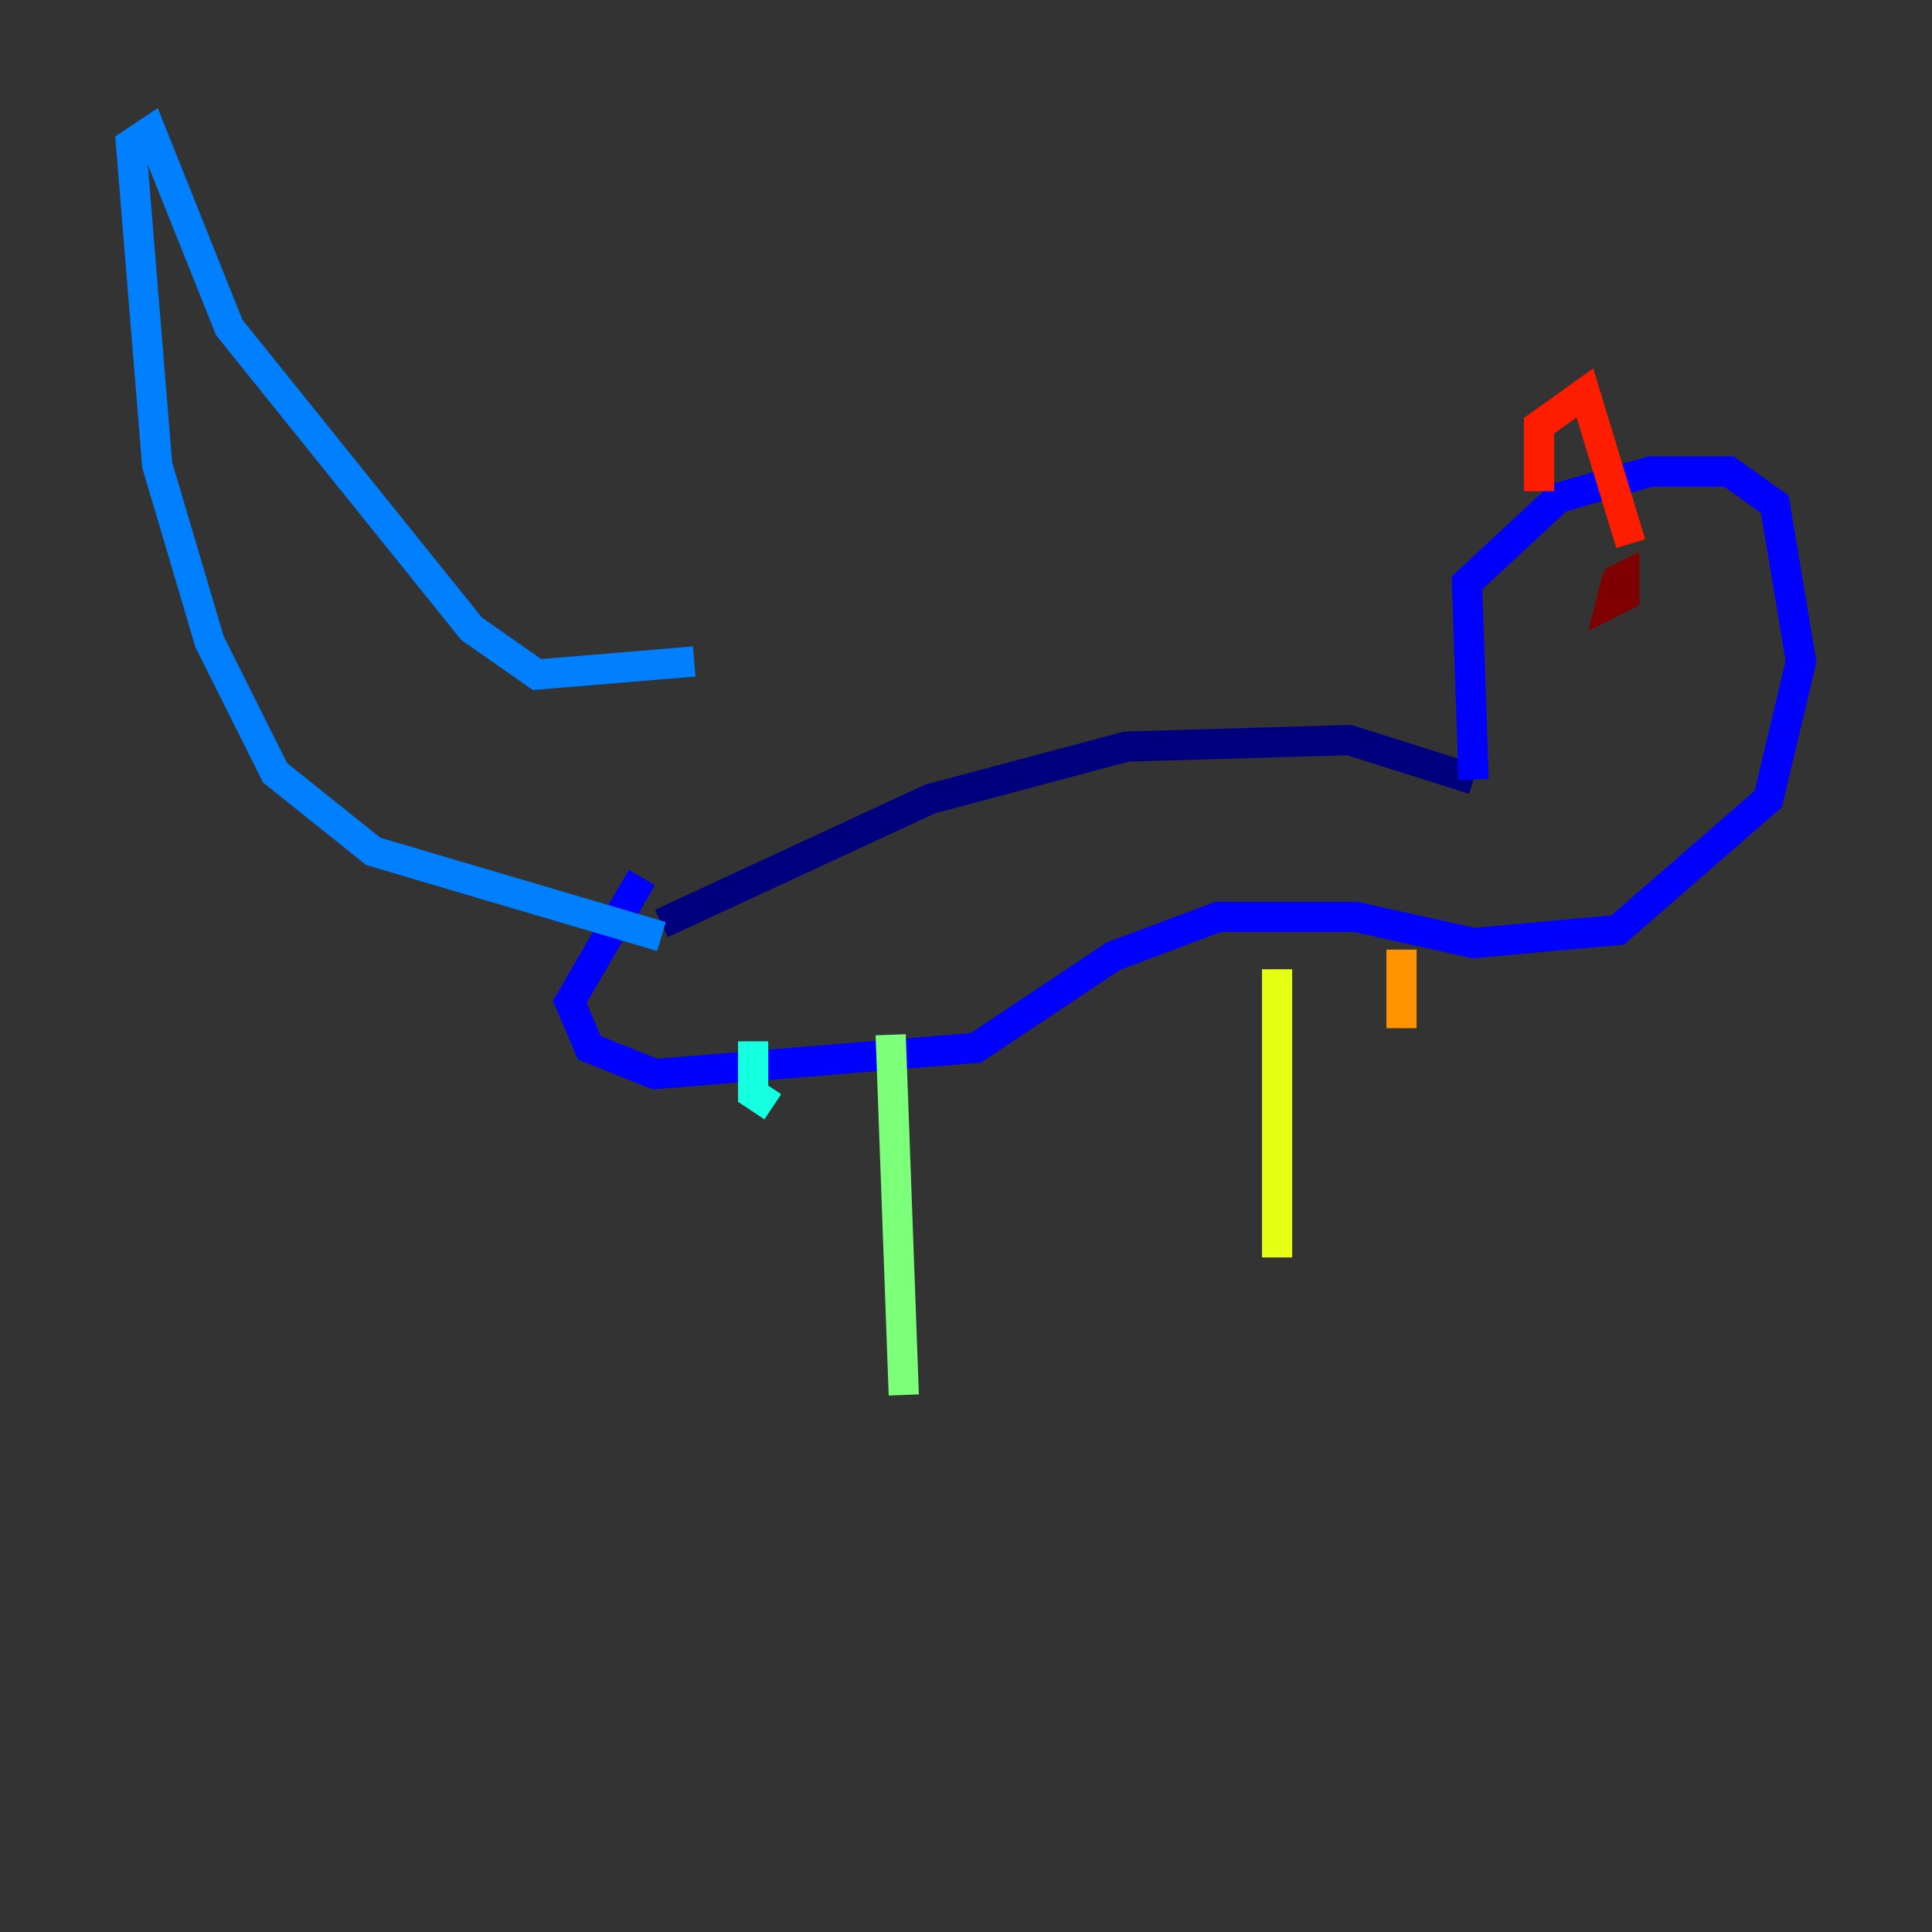 <?xml version="1.0" encoding="utf-8" ?>
<svg baseProfile="tiny" height="128" version="1.2" viewBox="0,0,128,128" width="128" xmlns="http://www.w3.org/2000/svg" xmlns:ev="http://www.w3.org/2001/xml-events" xmlns:xlink="http://www.w3.org/1999/xlink"><rect x="0" y="0" width="128" height="128" fill="#333333" stroke="none"/><defs /><polyline fill="none" points="43.824,61.18 61.614,52.936 74.63,49.464 89.383,49.031 97.627,51.634" stroke="#00007f" stroke-width="2" /><polyline fill="none" points="97.627,51.634 97.193,38.617 103.268,32.976 109.342,31.241 114.549,31.241 117.586,33.41 119.322,43.824 117.153,52.936 107.173,61.614 97.627,62.481 89.817,60.746 80.705,60.746 73.763,63.349 64.651,69.424 43.39,71.159 39.051,69.424 37.749,66.386 42.522,58.142" stroke="#0000ff" stroke-width="2" /><polyline fill="none" points="43.824,62.047 24.732,56.407 18.224,51.2 13.885,42.522 10.414,30.807 8.678,9.546 9.98,8.678 15.186,21.695 31.241,41.654 35.58,44.691 45.993,43.824" stroke="#0080ff" stroke-width="2" /><polyline fill="none" points="49.898,68.99 49.898,72.461 51.2,73.329" stroke="#15ffe1" stroke-width="2" /><polyline fill="none" points="59.01,68.556 59.878,92.42" stroke="#7cff79" stroke-width="2" /><polyline fill="none" points="84.61,64.217 84.61,83.308" stroke="#e4ff12" stroke-width="2" /><polyline fill="none" points="92.854,62.915 92.854,68.122" stroke="#ff9400" stroke-width="2" /><polyline fill="none" points="101.966,32.542 101.966,28.203 105.003,26.034 108.041,36.014" stroke="#ff1d00" stroke-width="2" /><polyline fill="none" points="106.739,38.617 107.607,38.183 107.607,39.485 106.739,39.919 107.173,38.183" stroke="#7f0000" stroke-width="2" /></svg>